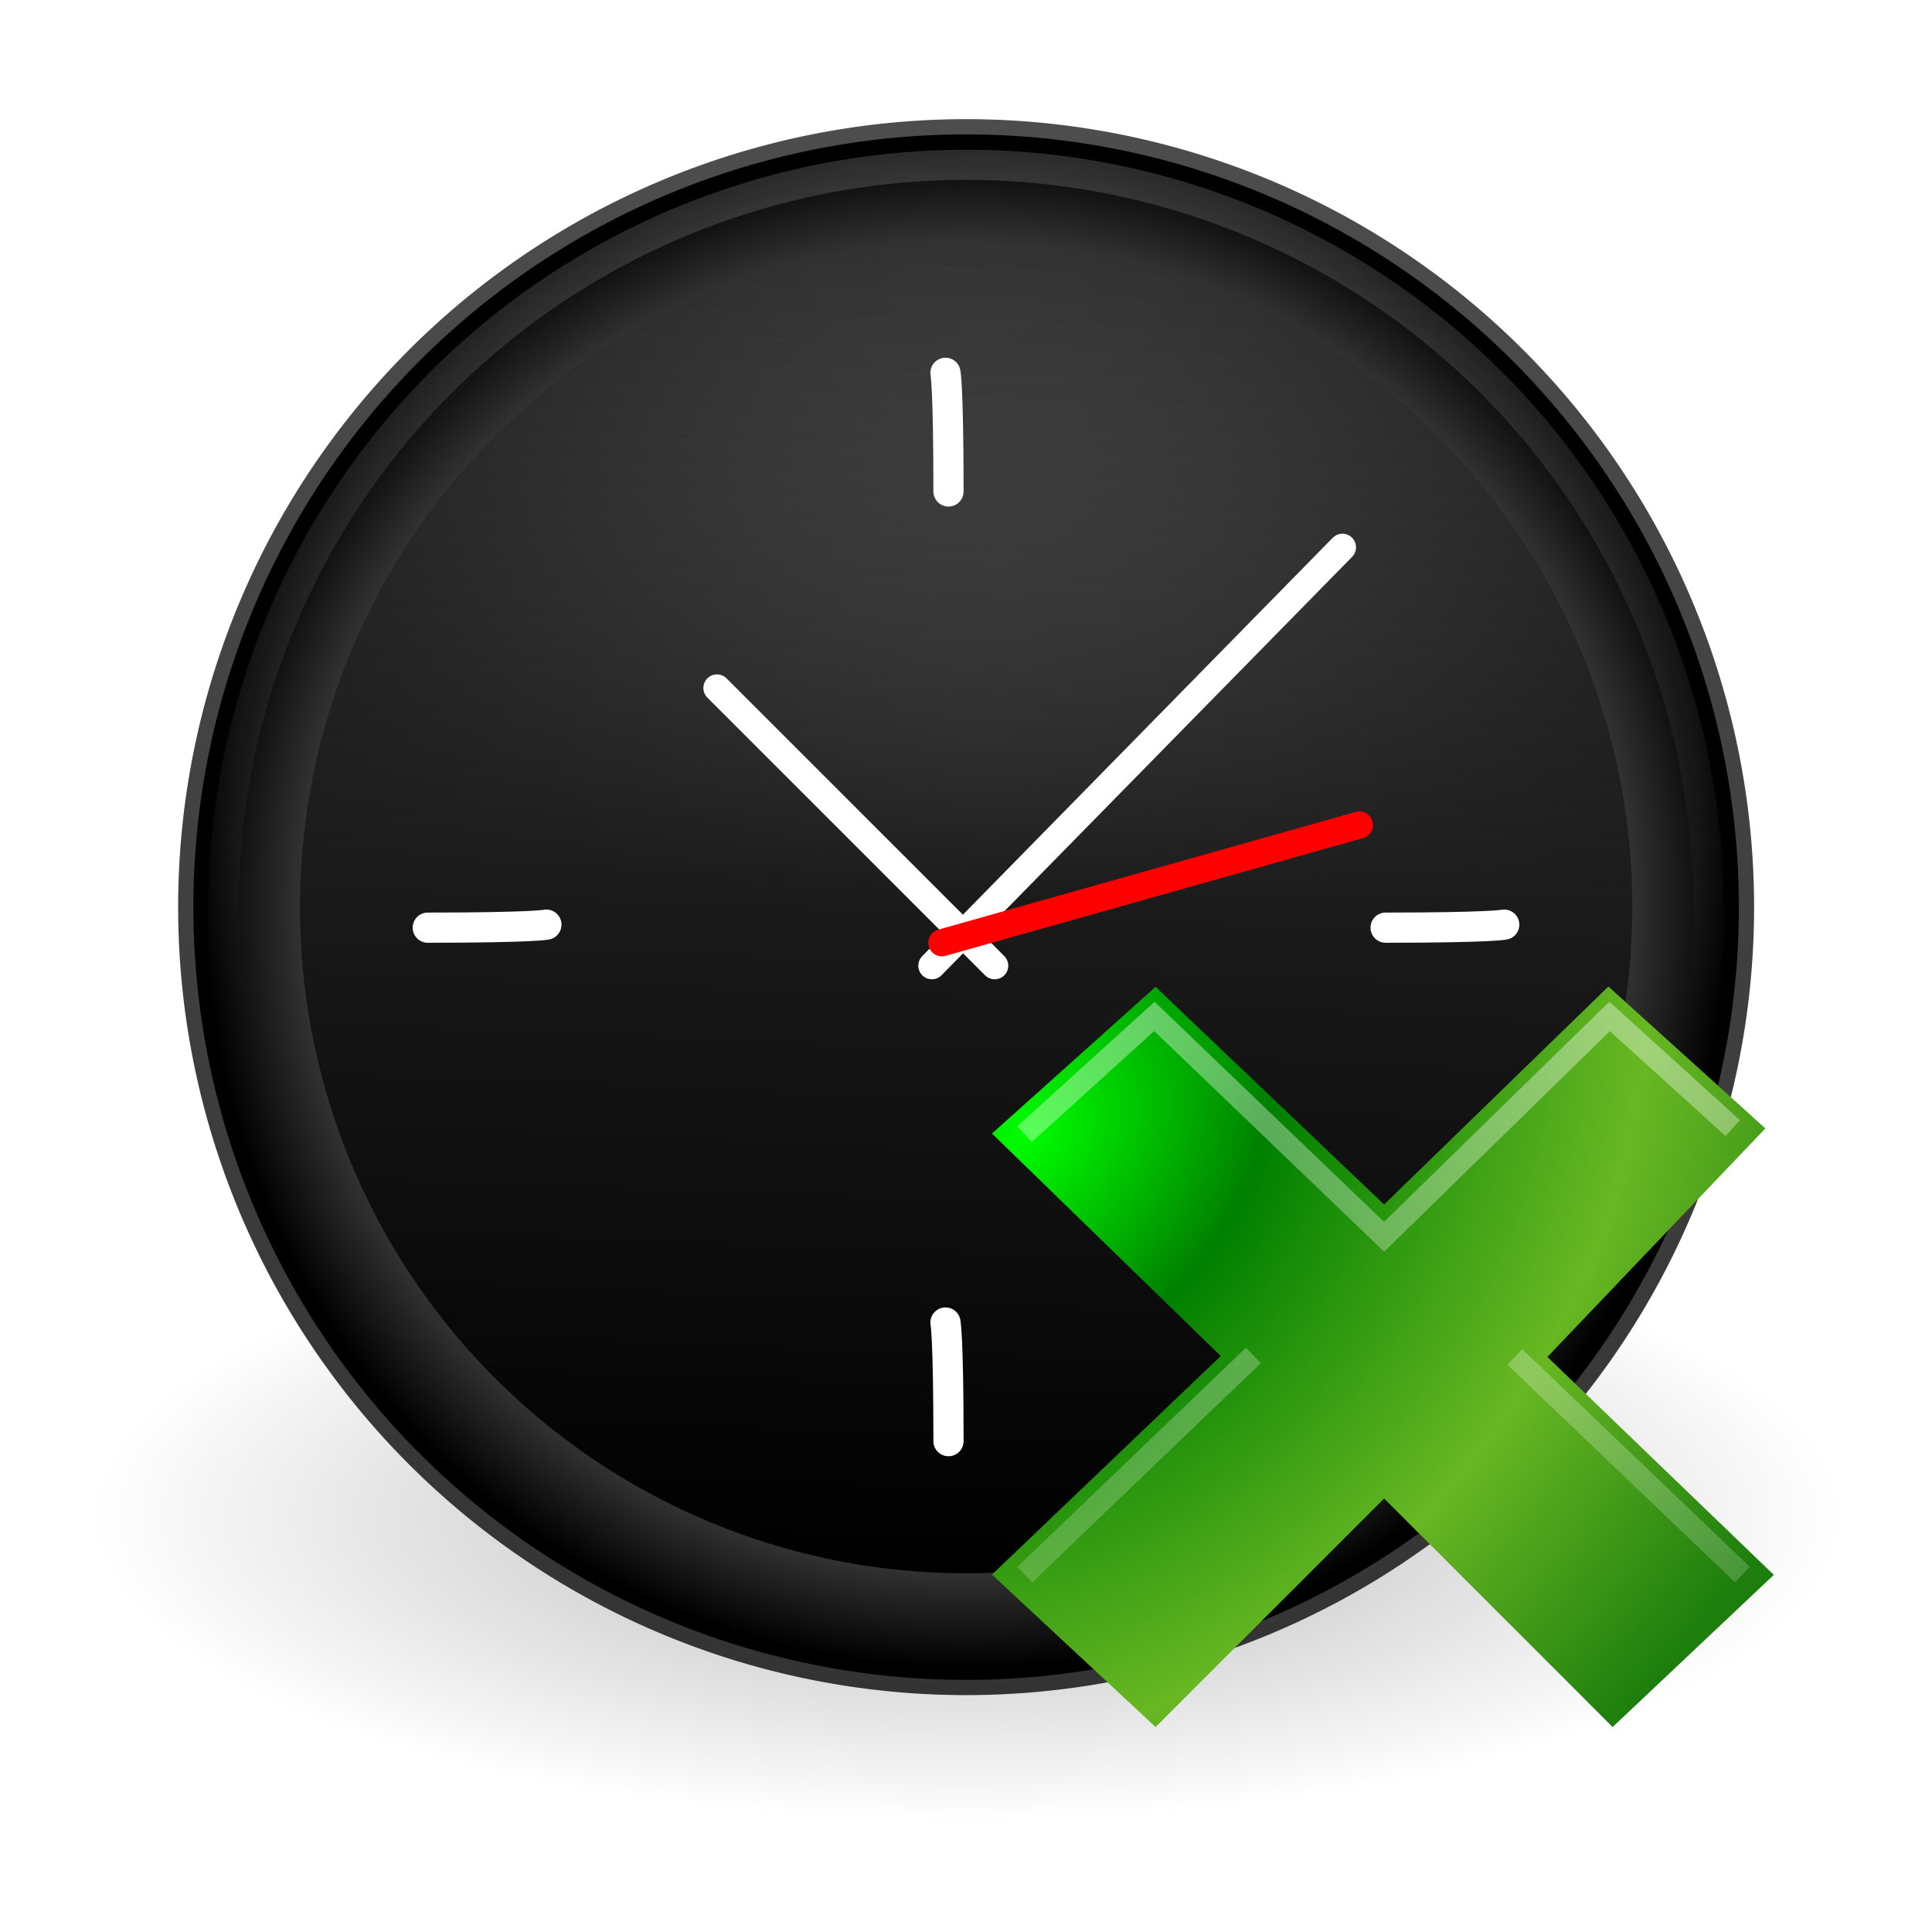 <svg xmlns="http://www.w3.org/2000/svg" xmlns:xlink="http://www.w3.org/1999/xlink" width="64" height="64" version="1"><defs><linearGradient id="j" x1="24.4" x2="24.4" y1="3.6" y2="26.09" gradientTransform="translate(-.4 16.4)" gradientUnits="userSpaceOnUse"><stop offset="0" stop-color="#fff"/><stop offset="1" stop-color="#fff" stop-opacity="0"/></linearGradient><linearGradient id="h" x1="7.55" x2="7.55" y1="3" y2="45.18" gradientUnits="userSpaceOnUse" gradientTransform="translate(0 16)"><stop offset="0" stop-color="#4d4d4d"/><stop offset="1" stop-color="#333"/></linearGradient><radialGradient id="f" cx="62.63" cy="4.63" r="10.63" gradientTransform="matrix(2.165 0 0 .753 -111.56 52.52)" gradientUnits="userSpaceOnUse"><stop offset="0"/><stop offset="1" stop-opacity="0"/></radialGradient><radialGradient id="g" cx="24.01" cy="24" r="21" gradientTransform="translate(1.12 17.12) scale(.953)" gradientUnits="userSpaceOnUse"><stop offset="0" stop-color="gray"/><stop offset=".87" stop-color="#333"/><stop offset="1"/></radialGradient><linearGradient xlink:href="#a" id="i" x1="23.59" y1="41.59" x2="24.97" y2="6.22" gradientUnits="userSpaceOnUse" gradientTransform="translate(0 16)"/><linearGradient id="a"><stop offset="0"/><stop offset=".5" stop-color="#1a1a1a"/><stop offset="1" stop-color="#1a1a1a" stop-opacity="0"/></linearGradient><filter id="k" x="-.04" width="1.07" y="-.04" height="1.07" color-interpolation-filters="sRGB"><feGaussianBlur stdDeviation=".58"/></filter><linearGradient id="b"><stop offset="0" stop-color="#fff"/><stop offset="0" stop-color="#fff" stop-opacity=".24"/><stop offset="1" stop-color="#fff" stop-opacity=".16"/><stop offset="1" stop-color="#fff" stop-opacity=".39"/></linearGradient><linearGradient id="c"><stop offset="0" stop-color="#0f0"/><stop offset=".26" stop-color="green"/><stop offset=".66" stop-color="#68b723"/><stop offset="1" stop-color="#1d7e0d"/></linearGradient><linearGradient x1="31.86" y1="17.13" x2="16.15" y2="32.85" id="m" xlink:href="#d" gradientUnits="userSpaceOnUse" gradientTransform="scale(1.053 1.05) rotate(-45 55.28 10.3)"/><linearGradient id="d"><stop offset="0" stop-color="#fff"/><stop offset="1" stop-color="#fff" stop-opacity=".34"/></linearGradient><radialGradient xlink:href="#e" id="l" cx="15.55" cy="21.19" fx="15.55" fy="21.19" r="17.95" gradientTransform="matrix(1.135 1.043 -1.313 1.429 44.14 -8.94)" gradientUnits="userSpaceOnUse"/><linearGradient id="e"><stop offset="0" stop-color="#0f0"/><stop offset=".26" stop-color="green"/><stop offset=".66" stop-color="#68b723"/><stop offset="1" stop-color="#1d7e0d"/></linearGradient></defs><g stroke-width=".79"><path d="M47 56c0 4.42-10.3 8-23 8S1 60.42 1 56s10.3-8 23-8 23 3.58 23 8z" opacity=".3" fill="url(#f)" fill-rule="evenodd" transform="translate(1.74 -20.39) scale(1.261)"/><path d="M44.5 40a20.5 20.5 0 1 1-41 0 20.5 20.5 0 0 1 41 0z" fill="url(#g)" stroke="url(#h)" stroke-width=".4" transform="translate(1.74 -20.39) scale(1.261)"/><path d="M41.5 40a17.5 17.5 0 1 1-35 0 17.5 17.5 0 0 1 35 0z" fill="url(#i)" transform="translate(1.74 -20.39) scale(1.261)"/><path d="M43.5 40a19.5 19.5 0 1 1-39 0 19.5 19.5 0 0 1 39 0z" opacity=".4" fill="none" stroke="url(#j)" filter="url(#k)" transform="translate(1.74 -20.39) scale(1.261)"/><path d="M14.17 30.73c3.5 0 3.93-.1 3.93-.1m27.8.1c3.49 0 3.93-.1 3.93-.1M31.42 47.74c0-3.49-.1-3.93-.1-3.93" fill="none" stroke="#fff" stroke-linecap="round" stroke-width="1"/><path d="M31.42 16.28c0-3.48-.1-3.93-.1-3.93" fill="#fff" stroke="#fff" stroke-linecap="round" stroke-width="1"/><path d="M30.87 31.99l13.6-13.86M32.95 31.99l-9.2-9.2" fill="none" stroke="#fff" stroke-width=".9" stroke-linecap="round"/><path d="M31.2 31.23l13.83-3.9" fill="red" fill-rule="evenodd" stroke="red" stroke-width=".9" stroke-linecap="round"/></g><path d="M58.76 52.17l-7.5-7.22 7.22-7.57-5.2-4.7-7.43 7.22-7.57-7.21-5.42 4.86 7.58 7.37-7.58 7.24 5.42 5.05 7.57-7.57 7.57 7.57z" style="line-height:125%;text-align:start" font-weight="700" font-size="59.9" font-family="Bitstream Vera Sans" fill="url(#l)"/><path d="M57.4 37.37l-4.08-3.7-7.47 7.3-7.61-7.3-4.3 3.9m7.58 7.33l-7.57 7.26m23.77 0l-7.54-7.21" style="line-height:125%;text-align:start" font-weight="700" font-size="59.9" font-family="Bitstream Vera Sans" opacity=".4" fill="none" stroke="url(#m)" stroke-width=".71"/></svg>